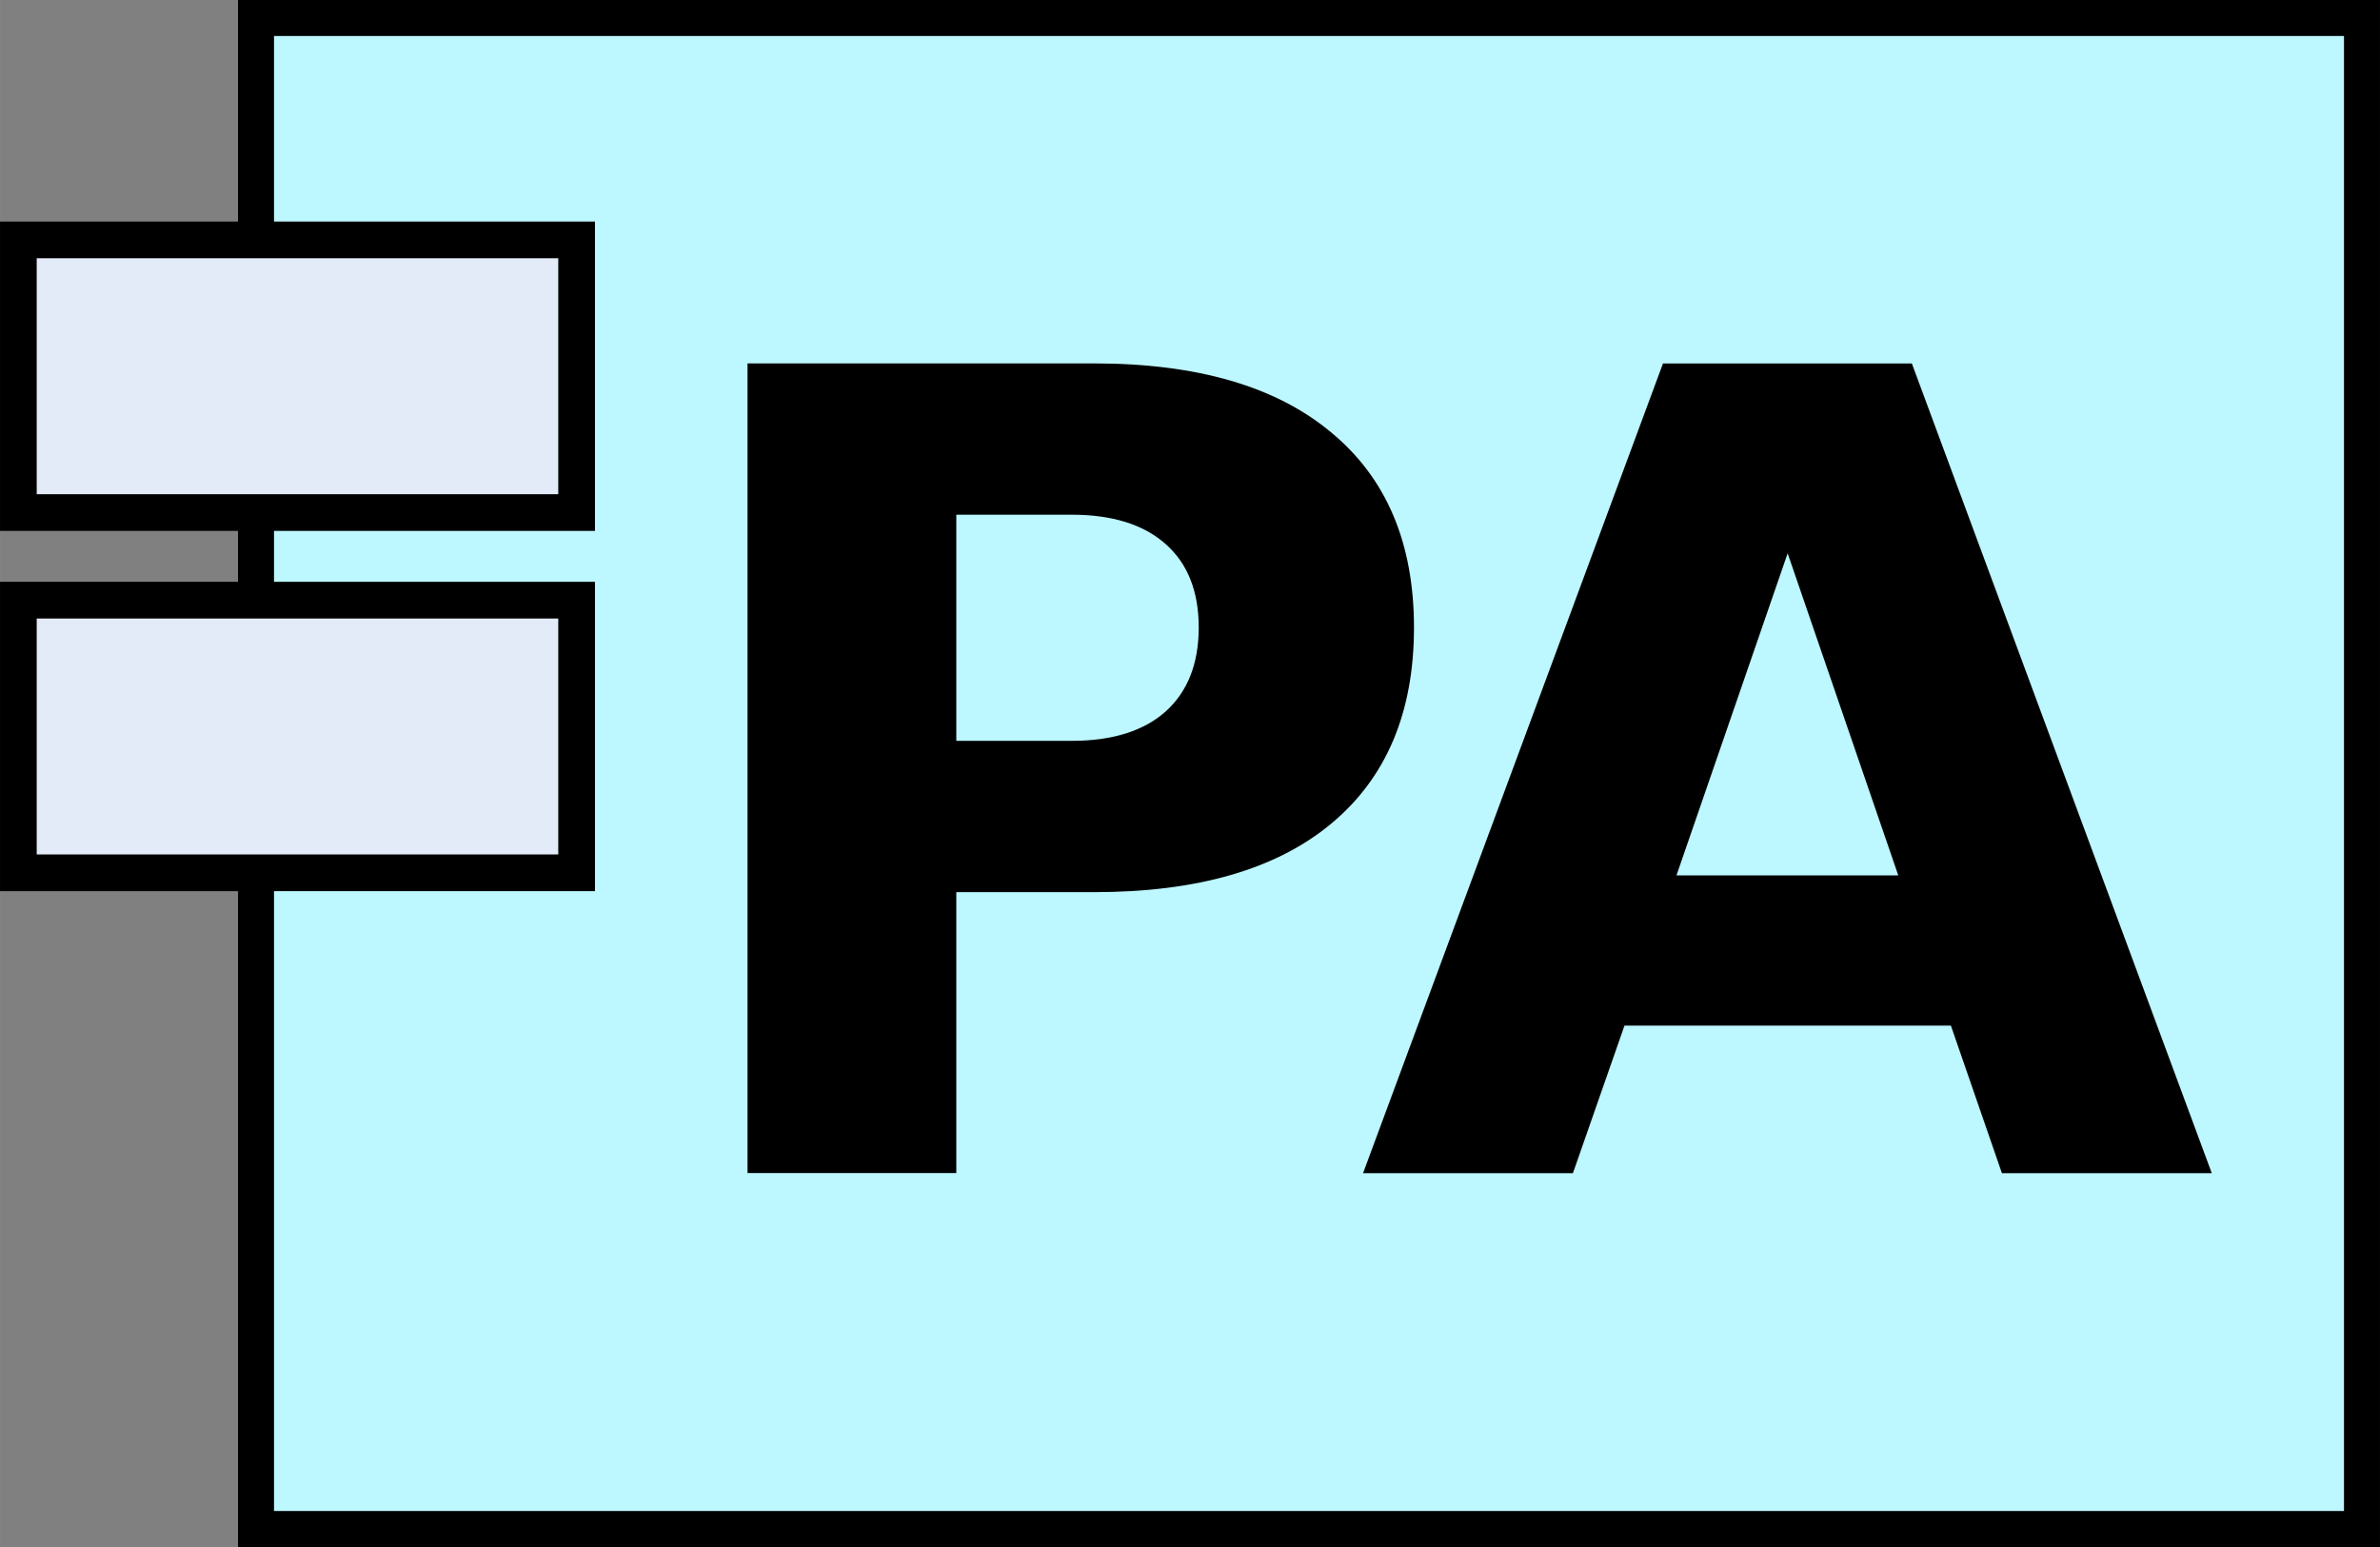 <?xml version="1.0" encoding="UTF-8" standalone="no"?>
<svg
   width="100"
   height="65"
   viewBox="0 0 26.458 17.198"
   version="1.1"
   id="svg8"
   xmlns="http://www.w3.org/2000/svg"
   xmlns:svg="http://www.w3.org/2000/svg"
   xmlns:rdf="http://www.w3.org/1999/02/22-rdf-syntax-ns#"
   xmlns:cc="http://creativecommons.org/ns#"
   xmlns:dc="http://purl.org/dc/elements/1.1/">
  <rect x="0" y="0" width="26.458" height="17.198" fill="#808080" stroke="none"/>
  <defs
     id="defs2" />
  <g
     id="layer1"
     transform="translate(-110.974,-79.008)">
    <path
       id="rect847"
       style="fill:#bdf7ff;stroke:#000000;stroke-width:0.4"
       d="M 113.82,79.208 H 137.232 V 96.006 H 113.82 Z" />
    <path
       id="rect849"
       style="fill:#e3ebf8;stroke:#000000;stroke-width:0.408"
       d="m 111.178,81.675 h 6.206 v 3.031 H 111.178 Z" />
    <g
       aria-label="PA"
       id="text853"
       style="font-size:10.583px;line-height:1.25;stroke-width:0.265">
      <path
         d="m 119.284,83.048 h 3.852 q 1.718,0 2.635,0.766 0.922,0.76 0.922,2.17 0,1.417 -0.922,2.182 -0.916,0.76 -2.635,0.76 h -1.531 v 3.123 h -2.321 z m 2.321,1.682 v 2.514 h 1.284 q 0.675,0 1.043,-0.326 0.368,-0.332 0.368,-0.934 0,-0.603 -0.368,-0.928 -0.368,-0.326 -1.043,-0.326 z"
         style="font-weight:bold;font-size:12.347px;font-family:'DejaVu Sans';-inkscape-font-specification:'DejaVu Sans Bold'"
         id="path14" />
      <path
         d="m 132.662,90.41 h -3.629 l -0.573,1.64 h -2.333 l 3.334,-9.001 h 2.767 l 3.334,9.001 h -2.333 z m -3.051,-1.67 h 2.466 l -1.23,-3.581 z"
         style="font-weight:bold;font-size:12.347px;font-family:'DejaVu Sans';-inkscape-font-specification:'DejaVu Sans Bold'"
         id="path16" />
    </g>
    <path
       id="rect849-9"
       style="fill:#e3ebf8;stroke:#000000;stroke-width:0.408"
       d="m 111.178,85.68 h 6.206 v 3.031 h -6.206 z" />
  </g>
</svg>
